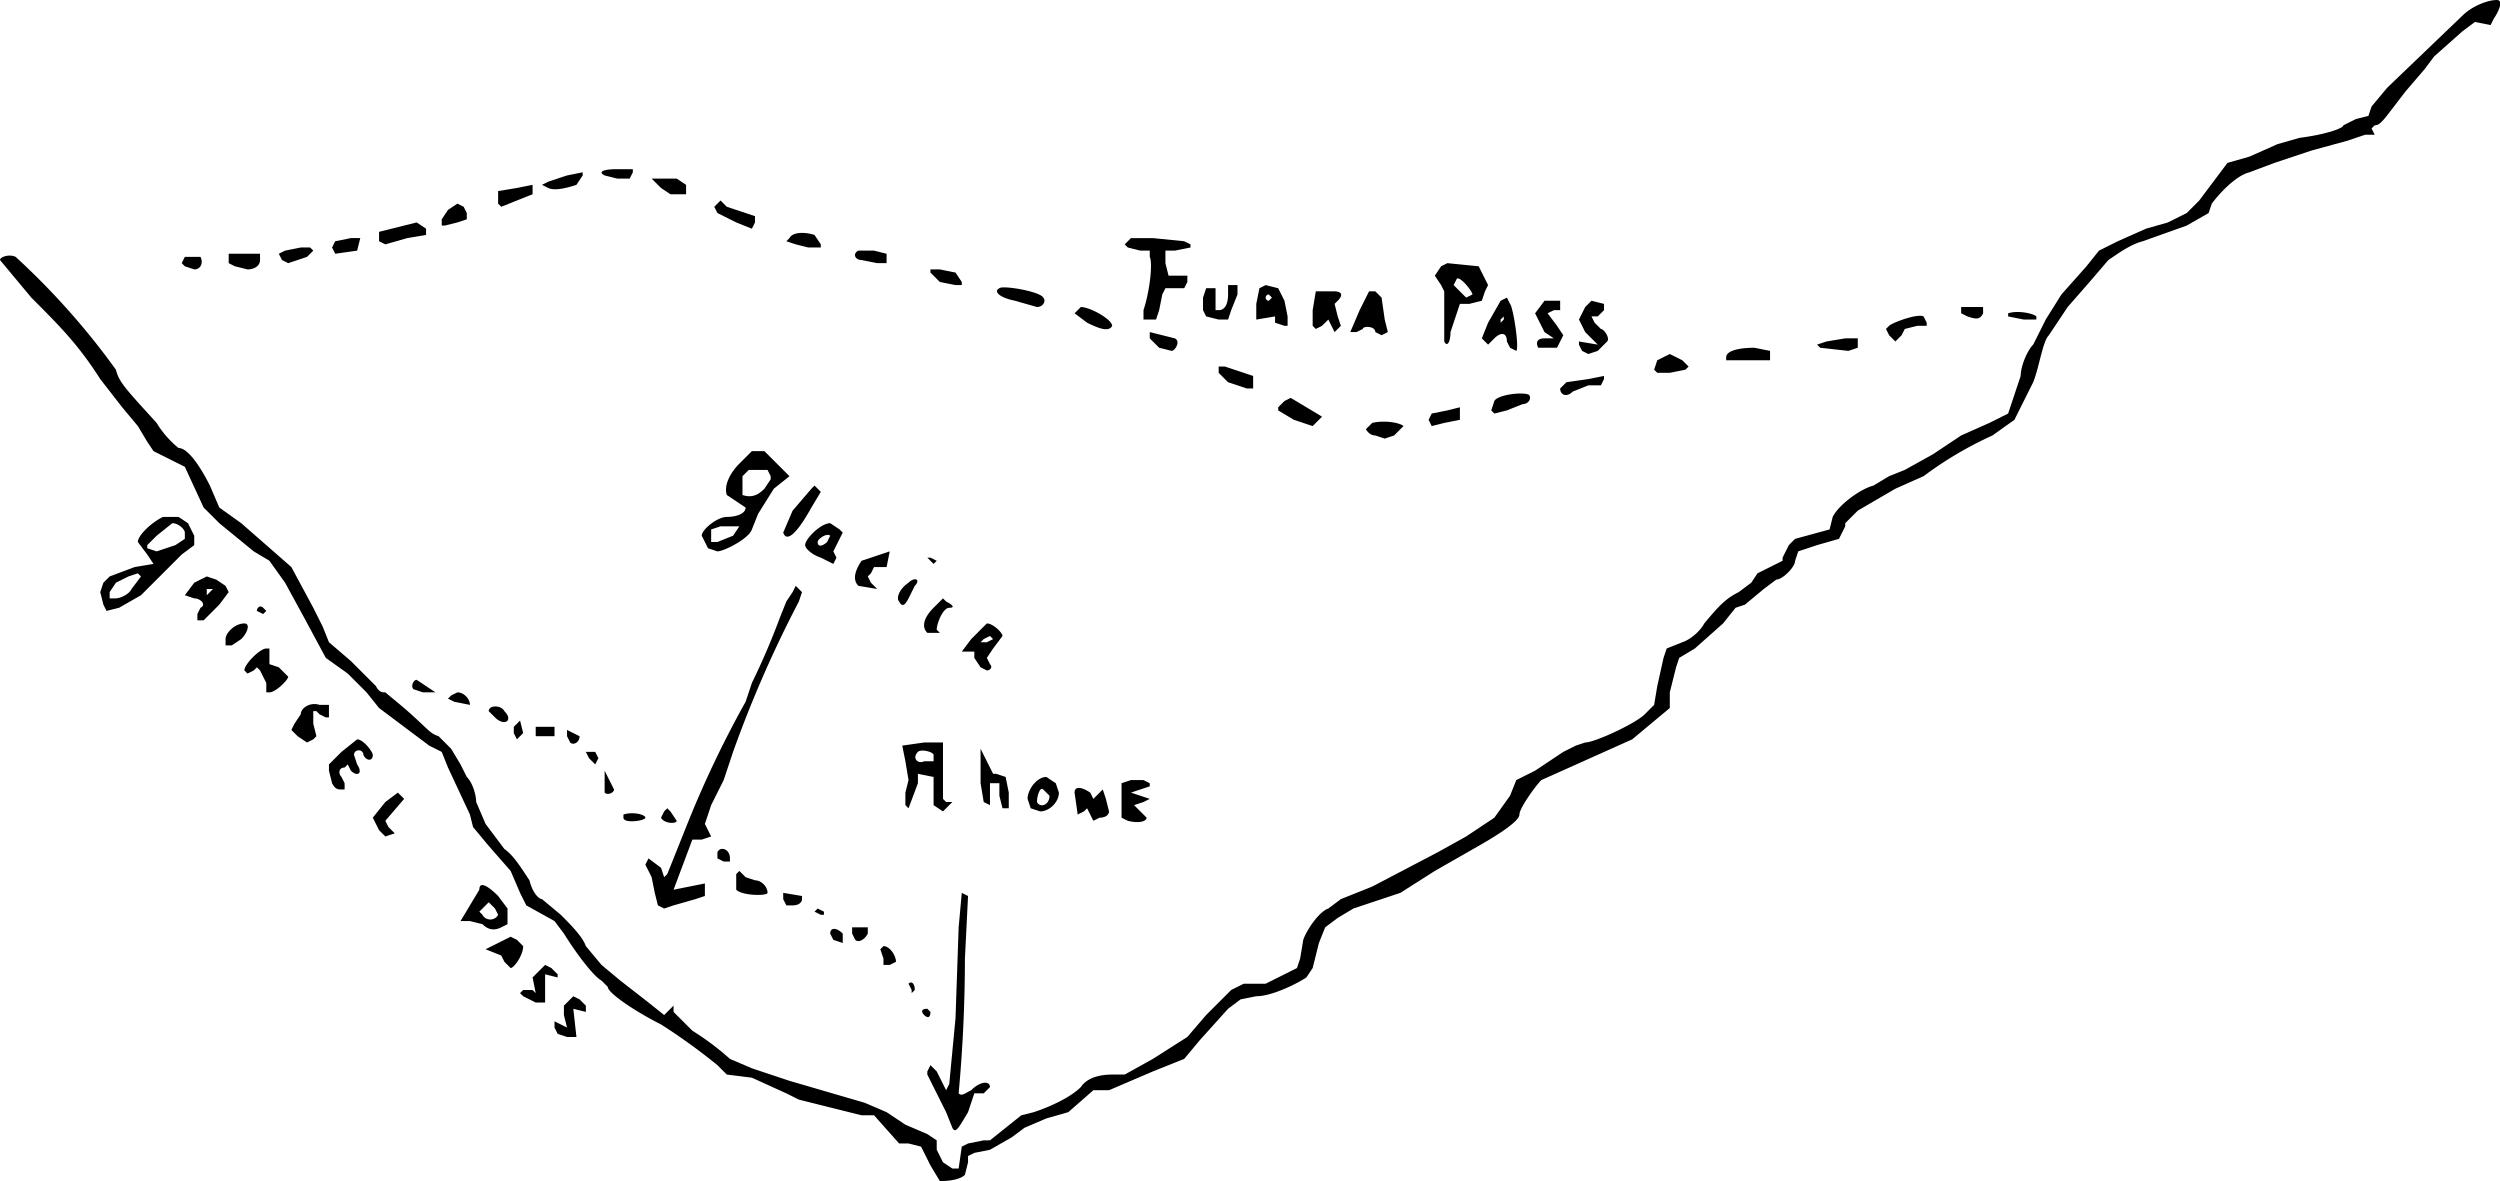<?xml version="1.0" encoding="utf-8"?>
<svg xmlns="http://www.w3.org/2000/svg" version="1.1" viewBox="0 0 798 377">
	<title>Sketch showing a deep gorge, labeled Grimsel Pass. A glacier is marked with a dotted line, label, and arrow. The Rhone is labeled with an arrow pointing to the lowest point in the gorge. Along the top of the page is a dotted line going up and down and labeled Furka Pass.</title>
	<path d="m300 377-3-5-3-6-4-1h-3l-8-9h-4l-12-3-8-2-4-2-11-5-8-1-3-3a193 193 0 0 0-18-13c-8-4-17-10-17-12l-2-2c-2-1-7-7-12-15l-3-4-9-5-2-4-3-7-7-8-5-6-1-4-7-15-2-5-4-2-8-6-8-6-4-5-6-6-7-5-7-13-6-11-5-7-5-3-11-9-5-5-6-13-10-5-2-3-3-5-5-6-7-9c-7-11-13-17-22-26L0 83c0-1 3-2 5-1a236 236 0 0 1 32 36c1 4 3 6 13 17 3 5 7 8 7 8 3 0 7 6 10 12l3 7 7 5 16 14 7 13 3 6 2 5 7 6 8 8c1 2 2 2 3 2l6 5c8 7 8 8 11 9l4 4 3 5 2 4c2 2 3 6 3 8l3 7 6 8c3 2 6 7 8 10 1 4 3 6 4 6l6 5c3 3 7 7 8 10l5 6 6 5 9 7 5 4 3-3v2l6 6a86 86 0 0 1 12 9l7 3 12 4 24 7 7 3 6 4 7 3 3 2v3l2 4 3 2h2l1-7 2-1 5-1h2l10-8 4-1c6-2 12-5 15-8 2-3 6-4 10-4h4l9-5 11-7 6-7 8-8 4-2h7l10-5 1-3 1-6c1-3 5-9 8-10l4-3 10-4 21-11 9-5 9-6 5-7 2-5 6-3 9-6 4-2 3-1c3 0 16-6 19-9l3-3 1-6 2-9 1-3 5-2c3-1 6-4 7-6 5-6 7-8 11-10l4-3 2-3 8-4v-1l2-4 2-2 11-3 1-4c2-4 9-9 13-10l5-3 5-2 9-5 9-6 9-4 6-3 1-3 3-9c0-3 2-8 4-10l4-8 5-8 8-9 4-5 6-3 9-4 7-2 6-3 4-4 6-8 3-4 7-2 9-4 7-2c8-1 14-3 14-4l4-2 4-1 1-3 5-6 24-23c3-3 8-5 11-5 2 0 1 3-1 6l-1 2-5-1-4 3-9 8-3 4-6 7c-7 9-8 11-10 11l-1 1 1 2h-3l-6 2-11 3-12 4-8 3c-4 1-9 6-12 10l-1 3-7 4-14 5c-4 1-8 4-11 6l-6 7-7 8-6 9c-2 2-3 10-5 15l-6 12-7 5a118 118 0 0 0-22 13l-9 4-12 7-4 4v1l-2 4-7 2-6 2-1 3c0 2-4 6-6 6l-4 3-6 5-3 1-4 5-9 8-5 3-1 3-2 8v5l-6 5-6 5-29 13c-2 2-7 9-7 11s-6 6-13 10l-14 8-11 7-15 5-5 3-4 3-2 5-2 8-2 3c-3 2-11 6-16 6l-5 1-4 3-9 10-5 6-10 4-14 6h-5l-8 7-7 2-7 3-4 3-7 4-5 1-2 1v2l-1 4c-2 2-7 2-8 2zm4-17-2-5-4-8-2-4v-1l1-2 2 2 2 4 1 2 1-2 2-21 1-29 1-11 2 1-1 20a475 475 0 0 1-2 43c1 1 2 0 4-1 3-3 6-3 6-1l-2 2h-3l-2 6c-3 5-4 7-5 5zm-126-30-1-2v-2l4 2-1-4v-3l1-1 2-2 2 1 2 2v2l-4-1 1 9h-3l-3-1zm117-6c-1-1-1-2 1-2l1 1c0 2-1 2-2 1zm-128-6-1-1 1-1h3l1 1-1-5 4-4 2 1 2 2v1l-4-1v9h-3l-4-2zm124-2-1-2c1-1 2 0 2 2l-1 1zm-130-9-1-2-5-2 8-4 2 1 2 2c0 3-3 7-4 7l-2-2zm121-1-1-3 1-1c2 0 4 3 4 5l-2 1h-2zm-16-6-1-2c0-2 2-2 4 0v3l-3-1zm7 0-1-2v-2h5v2c-1 2-3 3-4 2zm-119-5-4-1h-3l3-5 3-5c0-3 3-1 6 2l3 4v5l-2 1c-2 1-4 1-6-1zm5-3-1-2-2-2-3 3 1 1c1 2 4 2 5 0zm101-1 1-1 2 1v1h-1l-2-1zm-50-2-1-4-1-5-2-4 1-2 4 3 1 3 1-1 6-15a337 337 0 0 1 19-40l2-6a228 228 0 0 0 9-21l2-5 2-3 1-2 1 1 1 1-1 3a376 376 0 0 0-21 48l-3 9-4 8-2 6 1 2 1 2-3 1h-3l-6 16 10-2v4l-3 1-7 2-3 1-2-1zm41 0-1-2v-2l6 1v1c0 1-1 2-3 2h-2zm-16-5v-5l1-1 2 2 3 1c2 0 4 2 4 4 0 1-8 1-10-1zm-6-10v-2c1-2 4-1 4 2v1h-2l-2-1zm-108-9-2-4 4-5 4-3 1 1 1 1-6 7 1 2 2 2-3 1zm78-4v-1c3-1 7 0 7 1s-7 2-7 0zm12 0 1-2 1-1 1 1 2 3c0 1-4 1-5-1zm149 1-2-1v-11l3-1h4l2 1v1l-3 1-3 1 3 1 3 1-2 1-3 1 2 2 2 2c0 1-2 2-6 1zm-12-2-1-2-1 1-2 1-1-7c0-2 2-2 5 0l1 2 3-3 1 3 1 4c0 1-1 2-3 2l-2 1zm-19-2-1-3c0-3 3-7 6-7l3 2 1 3c0 3-3 6-6 6l-3-1zm6-4-2-2c-1-1-2 2-2 4 1 2 4 1 4-2zm-46 3v-4l1-4-1-6-1-5 7-1h6v18l1 1h2l-2 2-1 1-3-2v-9l-5-1v3l-3 8-1-1zm9-16c0-1-4-2-5-1-2 2 0 4 2 3h3zm22 17-1-4v-4h-3v7l-2-1-1-6v-11l2 4 2 4h1l3 1 1 5v5h-2zm-127-5v-7l3 6c0 1-2 2-3 1zm-87-3-1-4v-2l4-4 5-4c2 0 5 4 5 5 0 2-2 2-3 0 0-2-3-2-3 0l1 3c2 3 0 4-2 2l-1-2-1 1c-2 0-2 2-1 3l1 2v2h-1c-1 0-2 0-3-2zm82-8-1-2h3l1 2-1 2-2-2zm-93-7-2-2 1-2 2-3c0-2 3-4 6-3h3v4h-1l-2-1-1-1h-1v4l1 4-1 1-2 1-3-2zm87 2-1-2v-2l2 1 2 1c0 2-2 3-3 2zm-18-3v-2l2-2 1 4-1 1-1 1zm7 0v-2h6v3h-6zm-13-5-2-2c0-2 4-2 5 0 3 3 0 5-3 2zm-13-5-2-1 1-1 2-1c2 0 4 2 4 4l-5-1zm-60-3v-3l-2-4-1-1-1 1-2 1-1-1c0-2 5-7 7-7h1v5l3 1 3 3c0 1-4 5-6 5h-1zm47-1c-1-1 0-3 1-3l3 2 3 2h-4l-3-1zm181-7-2-3v-2h-4l3-4 5-5c2 0 5 3 5 4l-3 4-2 3 1 2c1 1 0 2-1 2l-2-1zm4-9-1-1-2 1-1 1h2l2-1zm-245 0c0-2 3-5 6-5 2 0 1 3-1 5l-3 2h-2zm224-2c-2-2-1-5 2-8l3-3 1 1c2 1 3 2 1 2s-4 5-4 7l1 1h-4zm-233-6 1-2c2-1 0-3-2-3l-3-1 3-4 4-2 3 1 3 2 1 2-3 4-4 4-1 1h-2zm5-8h-2v2l1-1 1-1zm14 7c0-1 1-2 2-1l1 1-1 1-2-1zm-49-2-1-4 1-3 2-2 8-3 6-1-2-3-3-4c0-2 4-6 8-8h5l3 2 2 4v3l-4 3-6 6-7 7-7 4-4 1zm9-5 3-4-1-1-3 1-4 2-2 3v2h2c1 0 4-1 5-3zm14-14 3-2v-2c0-1-2-3-4-3l-5 4-3 3v1l3 1 6-2zm231 18c-1-1 0-4 3-6 2-2 4-1 2 1l-2 4c-1 2-2 3-3 1zm-13-5c-2-2-1-5 1-8l6-2 3-1-1 5h-4l-1 2-1 1 1 2 2 2-6-1zm-12-9c-3-1-5-3-5-4 0-2 5-7 8-7l3 2 1 1-3 6 1 2-1 2-4-2zm2-5 1-2c-1-1-4 1-4 2 0 2 2 1 3 0zm33 6-1-1h1l2 1-1 1-1-1zm-71-4-2-4c0-2 5-6 8-6s6-1 6-3l-3-2-3-2c-1-3 1-7 4-10l4-4h4l8 8-5 4-5 8-2 5c-1 3-9 7-11 7l-3-1zm8-4 2-3h-6l-3 1v4h2l5-2zm10-15 2-3v-1l-1-2h-6l-2 2v6c3 1 5 0 7-2zm6 14 3-7 6-7 1-1 1 1 1 1-3 5c-5 9-8 11-9 8zm189-31c-2 0-3-2-3-2l2-2c4-1 9 0 10 1l-3 3-3 1-3-1zm-26-5-5-3v-1l2-2 2-1 5 3 5 3-3 3-6-2zm43 0 1-2 5-1 4-1v4l-5 1-4 1zm20-3 1-3c1-2 9-3 11-2 1 1 0 3-2 3l-5 2-4 1zm22-7 2-2 7-1 5-1v1l-1 2h-4l-5 2c-2 2-4 1-4-1zm-106-2-3-3v-2h2l3 1 3 1 3 1v4h-2l-6-2zm136-4 1-3 4-2 4 2 2 2-1 1-5 1h-4zm23-4c0-2 4-3 9-3l5 1v3h-14zm-46-2-1-2v-1l6 1-1-1-3-3-2-4 2-4 2-2 4 1v2l-2 2h-2l1 2 2 2c1 0 3 3 2 4l-3 3-3 1-2-1zm-135-1-3-3v-2l4 1 4 1c2 1 0 4-1 4l-4-1zm112 0-1-2c0-3-2-3-4-1l-2 2-2-2 2-5 4-7 2-1 1 2c1 1 3 14 2 15l-2-1zm-2-9v-1l-1 1v1l1-1zm101 9-1-1 3-1 6-1h4v3l-3 1-9-1zm-90 0c-1-2 0-3 2-3h3l-3-2-2-4-1-2 3-4h5v3h-2l-2 1 3 4 2 3-2 4h-6zm-30-2V93l-1-2-2-3 2-3 2-1 10 1 3 6-1 2-1 3-4 1h-3l-1 3-2 6c0 3-1 5-2 3zm9-15c0-1-4-6-5-5l-1 2 4 4 2-1zm133 13-1-2 1-1c1-1 9-4 11-3l1 2v1h-3l-4 1-1 2-2 2-2-2zm-164-1c0-2-4-2-4-1l-2 1h-2l3-7 3-6h2l2 2 1 7 1 4-2 1-2-1zm-14-2-1-2-2 2-2 1-1-1v-5l1-6h6c2 0 3 1 1 3l-1 1 1 4 1 3-2 2zm-78-1-4-3 2-2c3 0 10 4 10 6-1 2-4 1-8-1zm60 0v-2l-6 1v-5l1-5 2-1 4 1 2 4 1 5v3h-1l-3-1zm-1-8-1-1a1 1 0 0 0 0 2l1-1zm-41 4c2-6 3-15 2-17v-2h-3l-4-1-1-1 2-2h7l10 1 2 1v1l-5 1h-3v4l1 4h6v2l-1 2h-6l-1 2-1 5-1 3h-4zm20 2-1-2v-4l1-3h3v7h1c2 0 3-2 3-5v-3h3v3l-2 5-1 3h-3l-4-1zm243 0-2-1v-2h7v2c-1 2-2 2-5 1zm13 0v-1c3-1 8 0 9 1v1h-4l-5-1zm-317-5c-5-1-7-3-5-4 1-1 13 1 14 3 1 1 0 3-2 3l-7-2zm-24-6-3-3v-1h3l5 1 2 3v1h-2l-5-1zM59 85l-1-1 1-2h5c1 2 0 4-2 4l-3-1zm16 0-2-1v-3h10v2c0 2-2 3-4 3l-4-1zm15-2-1-2 2-1 5-1h3l1 1-2 2-3 1-3 1-2-1zm185 0c-2 0-3-2-1-3h5l4 1v3h-3l-5-1zm-169-4 1-2 5-1h3l-1 4-7 1zm152 0-4-1-3-1 1-1c1-2 5-2 8-1l2 3v1h-4zm-137-2v-3l12-3 3 2v2l-6 1-7 2-2-1zm114-6-6-3-1-2 2-2 2 2 6 2 3 1v2l-1 2-5-2zm-94-1 2-3 3-2 2 1 1 2v2l-3 1-4 1h-1zm18-5v-4l6-1 5-1v3l-5 2-5 2-1-1zm52-5-3-3h8l3 2v3h-5zm-36 0-2-1 2-1 6-2 5-1v1l-2 3c-3 1-7 2-9 1zm18-4c-2-1-1-2 4-2h5v1l-1 2h-4l-4-1z"/>
</svg>
